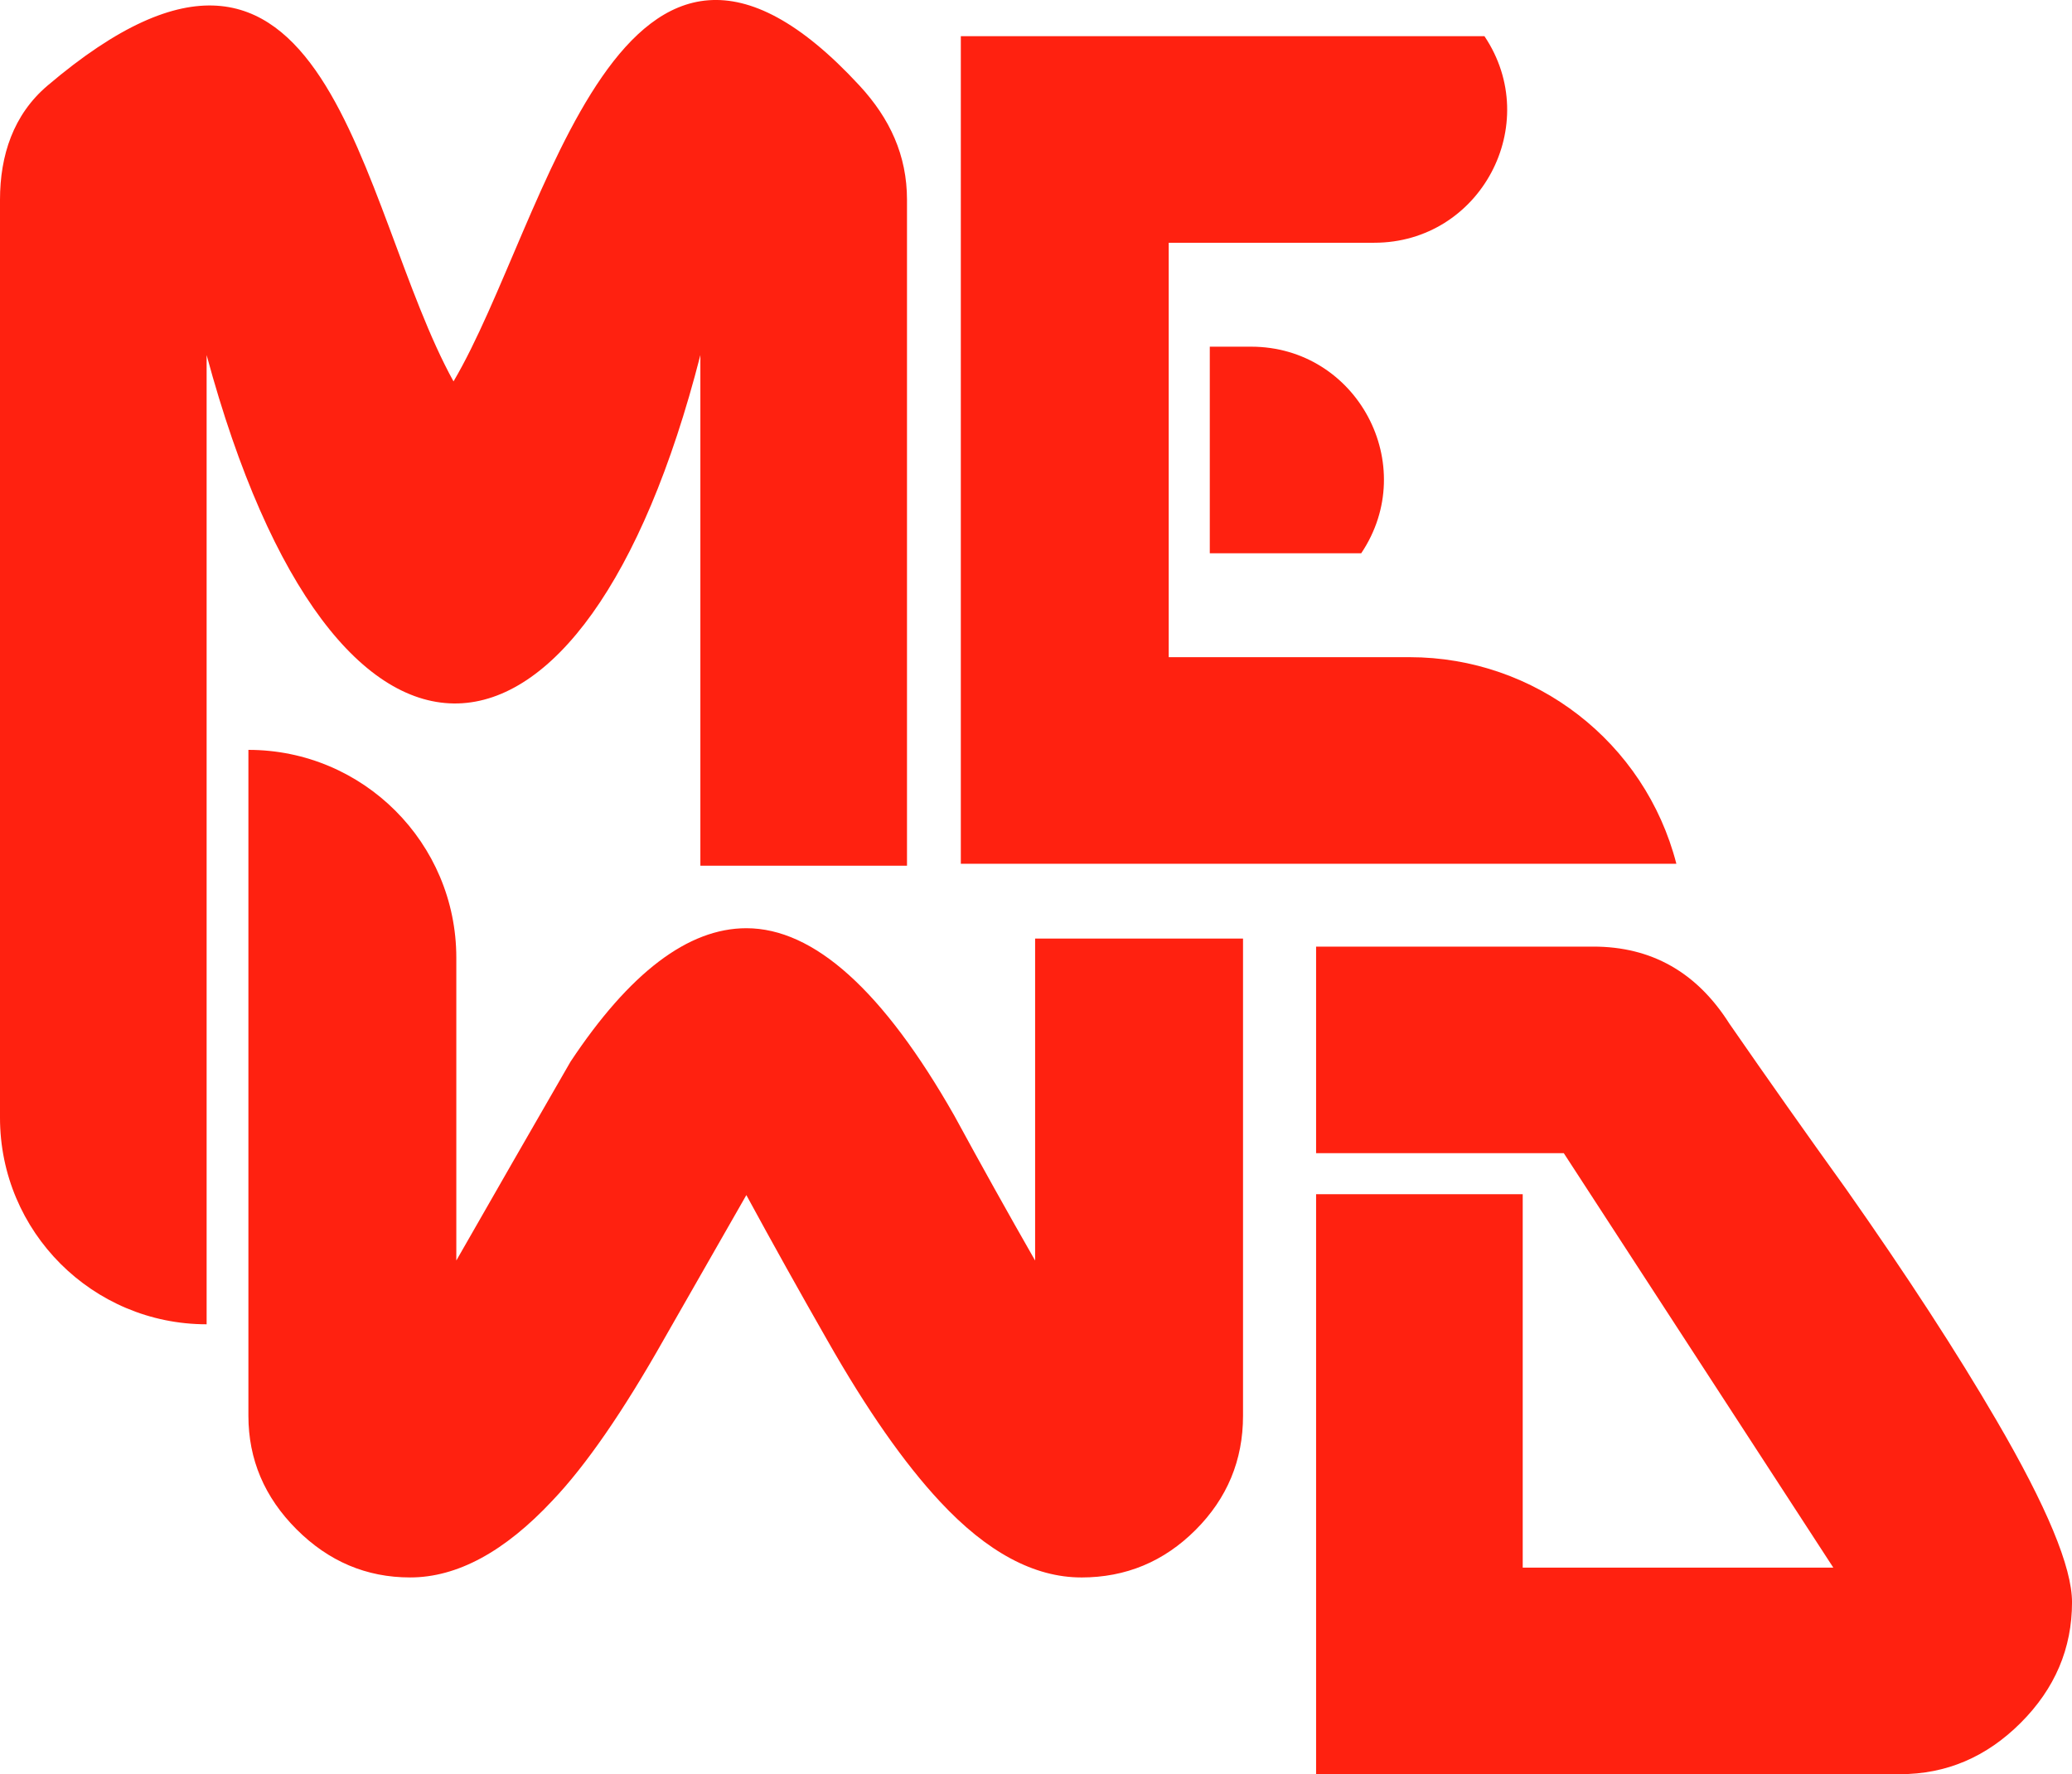 <?xml version="1.0" encoding="UTF-8"?>
<svg id="Layer_2" data-name="Layer 2" xmlns="http://www.w3.org/2000/svg" viewBox="0 0 997.37 854.23">
  <defs>
    <style>
      .cls-1 {
        fill: #ff2110;
        stroke-width: 0px;
      }
    </style>
  </defs>
  <g id="Layer_2-2" data-name="Layer 2">
    <g>
      <path class="cls-1" d="m337.13,416.83v-245.87c-55.9,218.8-175.95,228.48-237.67,0v466.66c-54.93,0-99.46-44.53-99.46-99.46V96.21c0-21.41,6.43-41.02,22.86-54.98,136.39-115.96,149.08,58.4,195.44,142.41,45.13-76.49,80.35-267.08,195.44-142.42,14.62,15.83,22.85,33.58,22.85,54.98v320.62h-99.46Z"/>
      <path class="cls-1" d="m806.94,415.88h-344.44V17.42h252.05c28.47,42.44-1.95,99.46-53.05,99.46h-98.93v199.54h115.97c60.47,0,113.28,40.91,128.39,99.46m-151.69-149.5h-72.9v-99.46h19.85c51.1,0,81.51,57.02,53.05,99.46"/>
      <path class="cls-1" d="m520.49,759.51c-22.65,0-45.31-12.14-67.95-36.45-17.3-18.53-35.42-44.48-54.36-77.84-13.18-23.06-26.16-46.33-38.92-69.81-13.18,23.07-26.36,46.13-39.54,69.19-19.77,35.01-37.68,60.96-53.74,77.84-23.07,24.71-45.93,37.07-68.57,37.07-21.01,0-39.23-7.72-54.67-23.17-15.44-15.44-23.17-33.67-23.17-54.67v-320.62h0c55.27,0,100.08,44.81,100.08,100.08v145.79c18.12-31.71,36.45-63.63,54.98-95.75,28.42-42.83,56.62-64.25,84.63-64.25,32.53,0,65.89,30.07,100.08,90.2,12.76,23.48,25.73,46.75,38.92,69.81v-155.02h100.08v229.77c0,21.42-7.63,39.75-22.86,54.98-15.24,15.24-33.57,22.86-54.98,22.86"/>
      <path class="cls-1" d="m914.59,854.23h-281.08v-279.23h99.46v179.77h149.5l-129.73-199.54h-119.23v-99.46h133.44c28,0,49.83,12.36,65.48,37.07,18.53,26.78,37.27,53.34,56.22,79.69,29.24,41.61,53.33,78.67,72.28,111.2,24.29,41.6,36.45,70.84,36.45,87.72,0,22.24-8.24,41.6-24.71,58.07-16.48,16.48-35.83,24.71-58.07,24.71"/>
    </g>
  </g>
</svg>